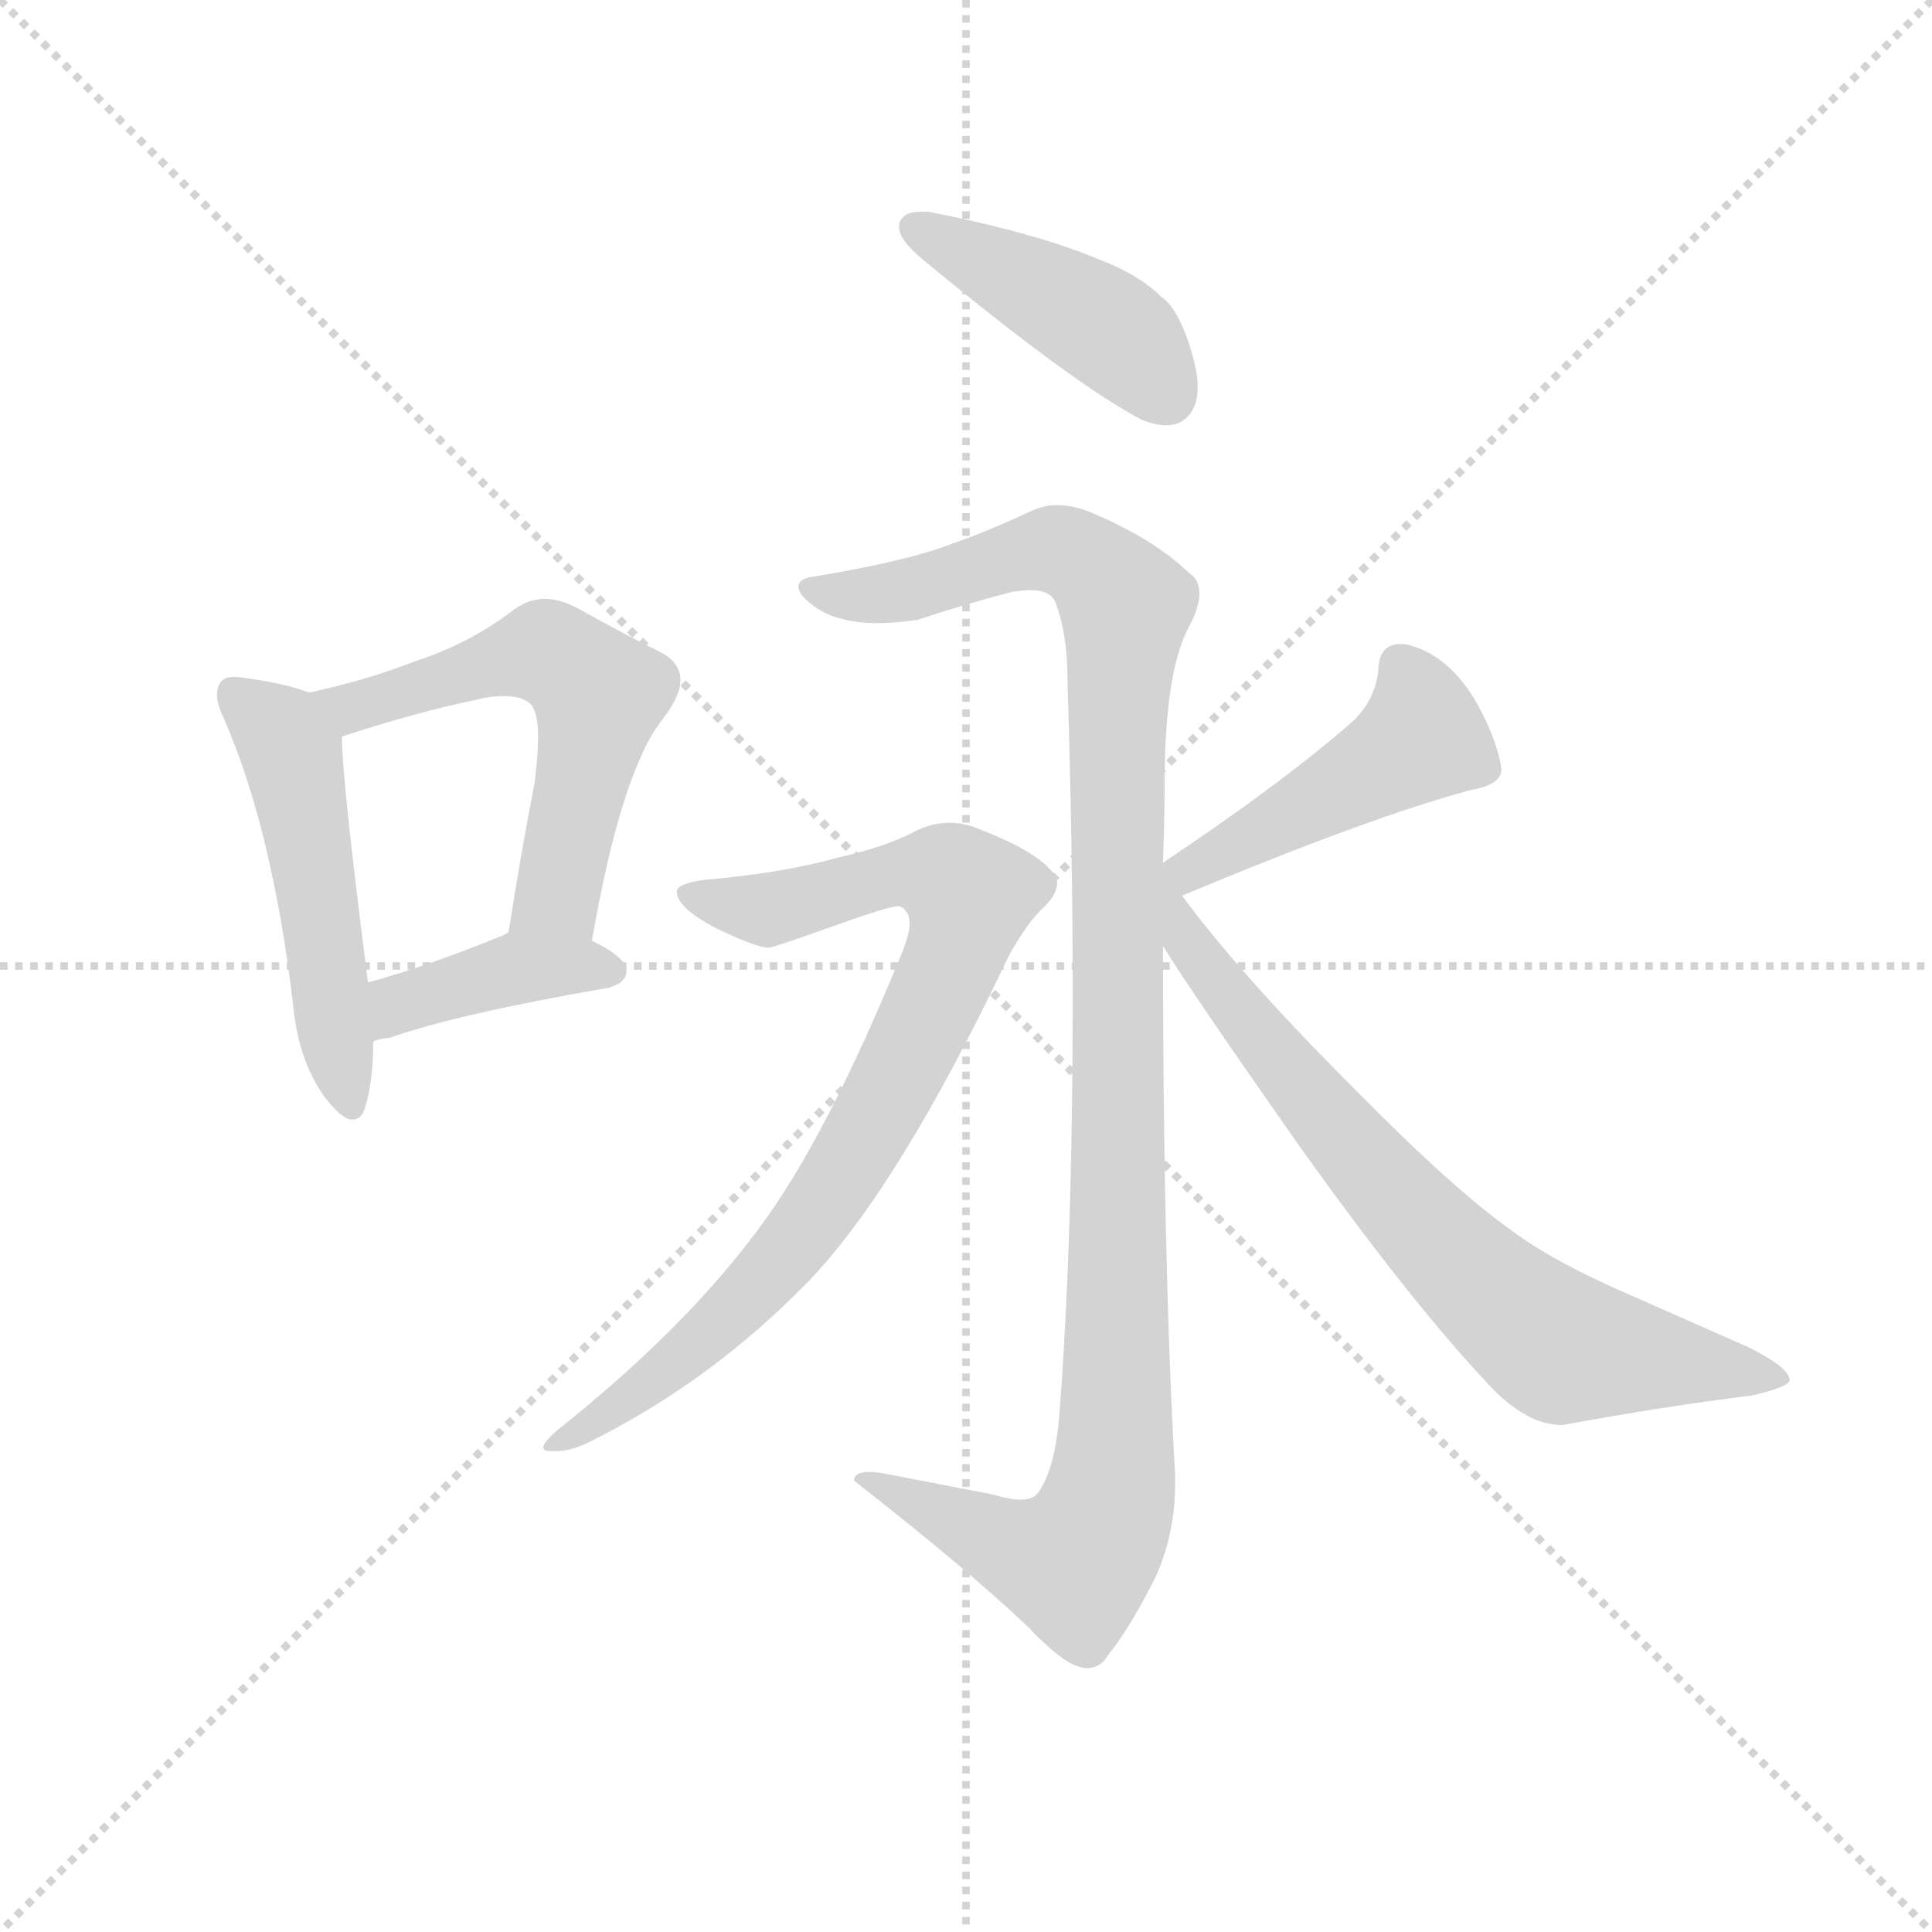<svg version="1.1" viewBox="0 0 1024 1024" xmlns="http://www.w3.org/2000/svg">
  <g stroke="lightgray" stroke-dasharray="1,1" stroke-width="1" transform="scale(4, 4)">
    <line x1="0" y1="0" x2="256" y2="256"></line>
    <line x1="256" y1="0" x2="0" y2="256"></line>
    <line x1="128" y1="0" x2="128" y2="256"></line>
    <line x1="0" y1="128" x2="256" y2="128"></line>
  </g>
  <g transform="scale(0.92, -0.92) translate(60, -850)">
    <style type="text/css">
      
        @keyframes keyframes0 {
          from {
            stroke: blue;
            stroke-dashoffset: 511;
            stroke-width: 128;
          }
          62% {
            animation-timing-function: step-end;
            stroke: blue;
            stroke-dashoffset: 0;
            stroke-width: 128;
          }
          to {
            stroke: black;
            stroke-width: 1024;
          }
        }
        #make-me-a-hanzi-animation-0 {
          animation: keyframes0 0.666s both;
          animation-delay: 0s;
          animation-timing-function: linear;
        }
      
        @keyframes keyframes1 {
          from {
            stroke: blue;
            stroke-dashoffset: 569;
            stroke-width: 128;
          }
          65% {
            animation-timing-function: step-end;
            stroke: blue;
            stroke-dashoffset: 0;
            stroke-width: 128;
          }
          to {
            stroke: black;
            stroke-width: 1024;
          }
        }
        #make-me-a-hanzi-animation-1 {
          animation: keyframes1 0.713s both;
          animation-delay: 0.666s;
          animation-timing-function: linear;
        }
      
        @keyframes keyframes2 {
          from {
            stroke: blue;
            stroke-dashoffset: 400;
            stroke-width: 128;
          }
          57% {
            animation-timing-function: step-end;
            stroke: blue;
            stroke-dashoffset: 0;
            stroke-width: 128;
          }
          to {
            stroke: black;
            stroke-width: 1024;
          }
        }
        #make-me-a-hanzi-animation-2 {
          animation: keyframes2 0.576s both;
          animation-delay: 1.379s;
          animation-timing-function: linear;
        }
      
        @keyframes keyframes3 {
          from {
            stroke: blue;
            stroke-dashoffset: 433;
            stroke-width: 128;
          }
          58% {
            animation-timing-function: step-end;
            stroke: blue;
            stroke-dashoffset: 0;
            stroke-width: 128;
          }
          to {
            stroke: black;
            stroke-width: 1024;
          }
        }
        #make-me-a-hanzi-animation-3 {
          animation: keyframes3 0.602s both;
          animation-delay: 1.954s;
          animation-timing-function: linear;
        }
      
        @keyframes keyframes4 {
          from {
            stroke: blue;
            stroke-dashoffset: 1138;
            stroke-width: 128;
          }
          79% {
            animation-timing-function: step-end;
            stroke: blue;
            stroke-dashoffset: 0;
            stroke-width: 128;
          }
          to {
            stroke: black;
            stroke-width: 1024;
          }
        }
        #make-me-a-hanzi-animation-4 {
          animation: keyframes4 1.176s both;
          animation-delay: 2.557s;
          animation-timing-function: linear;
        }
      
        @keyframes keyframes5 {
          from {
            stroke: blue;
            stroke-dashoffset: 835;
            stroke-width: 128;
          }
          73% {
            animation-timing-function: step-end;
            stroke: blue;
            stroke-dashoffset: 0;
            stroke-width: 128;
          }
          to {
            stroke: black;
            stroke-width: 1024;
          }
        }
        #make-me-a-hanzi-animation-5 {
          animation: keyframes5 0.93s both;
          animation-delay: 3.733s;
          animation-timing-function: linear;
        }
      
        @keyframes keyframes6 {
          from {
            stroke: blue;
            stroke-dashoffset: 457;
            stroke-width: 128;
          }
          60% {
            animation-timing-function: step-end;
            stroke: blue;
            stroke-dashoffset: 0;
            stroke-width: 128;
          }
          to {
            stroke: black;
            stroke-width: 1024;
          }
        }
        #make-me-a-hanzi-animation-6 {
          animation: keyframes6 0.622s both;
          animation-delay: 4.662s;
          animation-timing-function: linear;
        }
      
        @keyframes keyframes7 {
          from {
            stroke: blue;
            stroke-dashoffset: 743;
            stroke-width: 128;
          }
          71% {
            animation-timing-function: step-end;
            stroke: blue;
            stroke-dashoffset: 0;
            stroke-width: 128;
          }
          to {
            stroke: black;
            stroke-width: 1024;
          }
        }
        #make-me-a-hanzi-animation-7 {
          animation: keyframes7 0.855s both;
          animation-delay: 5.284s;
          animation-timing-function: linear;
        }
      
    </style>
    
      <path d="M 109 270 Q 112 239 127 218 Q 137 205 143 205 Q 148 205 150 211 Q 155 226 155 250 L 152 284 Q 137 401 137 425 L 137 426 C 136 445 136 445 118 451 Q 105 456 84 459 Q 78 460 75 460 Q 70 460 68 458 Q 65 455 65 450 Q 65 444 69 436 Q 97 372 109 270 Z" fill="lightgray"></path>
    
      <path d="M 281 308 Q 298 406 322 436 Q 332 449 332 458 Q 332 469 319 475 Q 299 485 272 500 Q 262 505 254 505 Q 244 505 235 498 Q 210 479 179 469 Q 151 458 118 451 C 89 444 108 418 137 426 L 138 426 Q 181 440 215 447 Q 223 449 230 449 Q 240 449 245 445 Q 250 441 250 425 Q 250 415 248 399 Q 240 358 233 313 C 228 283 276 278 281 308 Z" fill="lightgray"></path>
    
      <path d="M 155 250 Q 160 252 164 252 Q 204 266 291 281 Q 301 284 301 291 Q 300 299 281 308 C 254 321 251 323 233 313 Q 230 311 227 310 Q 185 293 152 284 C 123 276 126 241 155 250 Z" fill="lightgray"></path>
    
      <path d="M 458 721 L 458 719 Q 458 712 471 701 Q 558 629 598 608 Q 606 605 612 605 Q 618 605 622 608 Q 630 614 630 627 Q 630 637 625 652 Q 618 673 609 679 Q 596 692 572 701 Q 536 716 475 728 L 470 728 Q 460 728 458 721 Z" fill="lightgray"></path>
    
      <path d="M 550 31 Q 547 2 538 -10 Q 535 -14 528 -14 Q 522 -14 512 -11 L 450 1 Q 445 2 441 2 Q 432 2 432 -3 Q 496 -53 532 -87 Q 551 -107 561 -110 Q 564 -111 566 -111 Q 574 -111 578 -104 Q 591 -88 606 -58 Q 617 -33 617 -5 L 617 0 Q 610 124 610 305 L 610 353 Q 611 380 611 407 Q 612 465 625 489 Q 631 500 631 508 Q 631 516 625 520 Q 604 540 568 555 Q 558 559 549 559 Q 542 559 535 556 Q 507 543 489 537 Q 464 527 410 518 Q 400 517 400 512 Q 400 510 402 507 Q 412 496 427 493 Q 435 491 445 491 Q 456 491 469 493 Q 496 502 523 509 Q 529 510 534 510 Q 545 510 548 503 Q 555 485 555 458 Q 558 360 558 276 Q 558 132 550 31 Z" fill="lightgray"></path>
    
      <path d="M 330 337 L 330 336 Q 330 327 353 315 Q 376 304 383 304 Q 388 305 416 315 Q 452 328 458 328 Q 464 326 464 318 Q 464 312 460 302 Q 416 194 377 142 Q 334 84 261 26 Q 253 19 253 16 Q 253 14 257 14 L 261 14 Q 270 14 283 21 Q 350 55 404 110 Q 457 164 521 299 Q 532 319 542 328 Q 549 335 549 341 Q 549 345 546 348 Q 536 360 505 372 Q 496 376 487 376 Q 477 376 467 371 Q 450 362 423 356 Q 391 347 345 343 Q 331 341 330 337 Z" fill="lightgray"></path>
    
      <path d="M 621 334 Q 731 380 788 395 Q 805 398 805 407 Q 802 426 789 448 Q 774 472 753 478 Q 750 479 747 479 Q 734 479 734 463 Q 732 447 720 435 Q 679 399 610 353 C 585 336 593 322 621 334 Z" fill="lightgray"></path>
    
      <path d="M 610 305 Q 626 279 687 192 Q 751 102 797 53 Q 819 29 840 29 Q 900 40 949 46 Q 971 51 971 55 Q 971 62 947 74 L 879 104 Q 835 123 811 141 Q 777 165 720 223 Q 654 289 621 334 C 602 358 574 362 610 305 Z" fill="lightgray"></path>
    
    
      <clipPath id="make-me-a-hanzi-clip-0">
        <path d="M 109 270 Q 112 239 127 218 Q 137 205 143 205 Q 148 205 150 211 Q 155 226 155 250 L 152 284 Q 137 401 137 425 L 137 426 C 136 445 136 445 118 451 Q 105 456 84 459 Q 78 460 75 460 Q 70 460 68 458 Q 65 455 65 450 Q 65 444 69 436 Q 97 372 109 270 Z"></path>
      </clipPath>
      <path clip-path="url(#make-me-a-hanzi-clip-0)" d="M 74 451 L 108 417 L 142 213" fill="none" id="make-me-a-hanzi-animation-0" stroke-dasharray="383 766" stroke-linecap="round"></path>
    
      <clipPath id="make-me-a-hanzi-clip-1">
        <path d="M 281 308 Q 298 406 322 436 Q 332 449 332 458 Q 332 469 319 475 Q 299 485 272 500 Q 262 505 254 505 Q 244 505 235 498 Q 210 479 179 469 Q 151 458 118 451 C 89 444 108 418 137 426 L 138 426 Q 181 440 215 447 Q 223 449 230 449 Q 240 449 245 445 Q 250 441 250 425 Q 250 415 248 399 Q 240 358 233 313 C 228 283 276 278 281 308 Z"></path>
      </clipPath>
      <path clip-path="url(#make-me-a-hanzi-clip-1)" d="M 127 448 L 146 444 L 256 474 L 285 450 L 264 343 L 240 320" fill="none" id="make-me-a-hanzi-animation-1" stroke-dasharray="441 882" stroke-linecap="round"></path>
    
      <clipPath id="make-me-a-hanzi-clip-2">
        <path d="M 155 250 Q 160 252 164 252 Q 204 266 291 281 Q 301 284 301 291 Q 300 299 281 308 C 254 321 251 323 233 313 Q 230 311 227 310 Q 185 293 152 284 C 123 276 126 241 155 250 Z"></path>
      </clipPath>
      <path clip-path="url(#make-me-a-hanzi-clip-2)" d="M 158 256 L 170 272 L 226 289 L 291 291" fill="none" id="make-me-a-hanzi-animation-2" stroke-dasharray="272 544" stroke-linecap="round"></path>
    
      <clipPath id="make-me-a-hanzi-clip-3">
        <path d="M 458 721 L 458 719 Q 458 712 471 701 Q 558 629 598 608 Q 606 605 612 605 Q 618 605 622 608 Q 630 614 630 627 Q 630 637 625 652 Q 618 673 609 679 Q 596 692 572 701 Q 536 716 475 728 L 470 728 Q 460 728 458 721 Z"></path>
      </clipPath>
      <path clip-path="url(#make-me-a-hanzi-clip-3)" d="M 467 720 L 576 662 L 612 622" fill="none" id="make-me-a-hanzi-animation-3" stroke-dasharray="305 610" stroke-linecap="round"></path>
    
      <clipPath id="make-me-a-hanzi-clip-4">
        <path d="M 550 31 Q 547 2 538 -10 Q 535 -14 528 -14 Q 522 -14 512 -11 L 450 1 Q 445 2 441 2 Q 432 2 432 -3 Q 496 -53 532 -87 Q 551 -107 561 -110 Q 564 -111 566 -111 Q 574 -111 578 -104 Q 591 -88 606 -58 Q 617 -33 617 -5 L 617 0 Q 610 124 610 305 L 610 353 Q 611 380 611 407 Q 612 465 625 489 Q 631 500 631 508 Q 631 516 625 520 Q 604 540 568 555 Q 558 559 549 559 Q 542 559 535 556 Q 507 543 489 537 Q 464 527 410 518 Q 400 517 400 512 Q 400 510 402 507 Q 412 496 427 493 Q 435 491 445 491 Q 456 491 469 493 Q 496 502 523 509 Q 529 510 534 510 Q 545 510 548 503 Q 555 485 555 458 Q 558 360 558 276 Q 558 132 550 31 Z"></path>
      </clipPath>
      <path clip-path="url(#make-me-a-hanzi-clip-4)" d="M 407 512 L 424 507 L 461 509 L 547 533 L 564 527 L 589 500 L 584 451 L 580 -10 L 570 -37 L 558 -50 L 529 -44 L 456 -9 L 440 -7" fill="none" id="make-me-a-hanzi-animation-4" stroke-dasharray="1010 2020" stroke-linecap="round"></path>
    
      <clipPath id="make-me-a-hanzi-clip-5">
        <path d="M 330 337 L 330 336 Q 330 327 353 315 Q 376 304 383 304 Q 388 305 416 315 Q 452 328 458 328 Q 464 326 464 318 Q 464 312 460 302 Q 416 194 377 142 Q 334 84 261 26 Q 253 19 253 16 Q 253 14 257 14 L 261 14 Q 270 14 283 21 Q 350 55 404 110 Q 457 164 521 299 Q 532 319 542 328 Q 549 335 549 341 Q 549 345 546 348 Q 536 360 505 372 Q 496 376 487 376 Q 477 376 467 371 Q 450 362 423 356 Q 391 347 345 343 Q 331 341 330 337 Z"></path>
      </clipPath>
      <path clip-path="url(#make-me-a-hanzi-clip-5)" d="M 334 337 L 350 329 L 382 326 L 470 348 L 498 335 L 491 302 L 458 233 L 393 128 L 310 49 L 258 20" fill="none" id="make-me-a-hanzi-animation-5" stroke-dasharray="707 1414" stroke-linecap="round"></path>
    
      <clipPath id="make-me-a-hanzi-clip-6">
        <path d="M 621 334 Q 731 380 788 395 Q 805 398 805 407 Q 802 426 789 448 Q 774 472 753 478 Q 750 479 747 479 Q 734 479 734 463 Q 732 447 720 435 Q 679 399 610 353 C 585 336 593 322 621 334 Z"></path>
      </clipPath>
      <path clip-path="url(#make-me-a-hanzi-clip-6)" d="M 747 466 L 759 426 L 674 374 L 628 350 L 621 353" fill="none" id="make-me-a-hanzi-animation-6" stroke-dasharray="329 658" stroke-linecap="round"></path>
    
      <clipPath id="make-me-a-hanzi-clip-7">
        <path d="M 610 305 Q 626 279 687 192 Q 751 102 797 53 Q 819 29 840 29 Q 900 40 949 46 Q 971 51 971 55 Q 971 62 947 74 L 879 104 Q 835 123 811 141 Q 777 165 720 223 Q 654 289 621 334 C 602 358 574 362 610 305 Z"></path>
      </clipPath>
      <path clip-path="url(#make-me-a-hanzi-clip-7)" d="M 611 347 L 623 309 L 671 245 L 757 147 L 814 92 L 841 73 L 965 57" fill="none" id="make-me-a-hanzi-animation-7" stroke-dasharray="615 1230" stroke-linecap="round"></path>
    
  </g>
</svg>